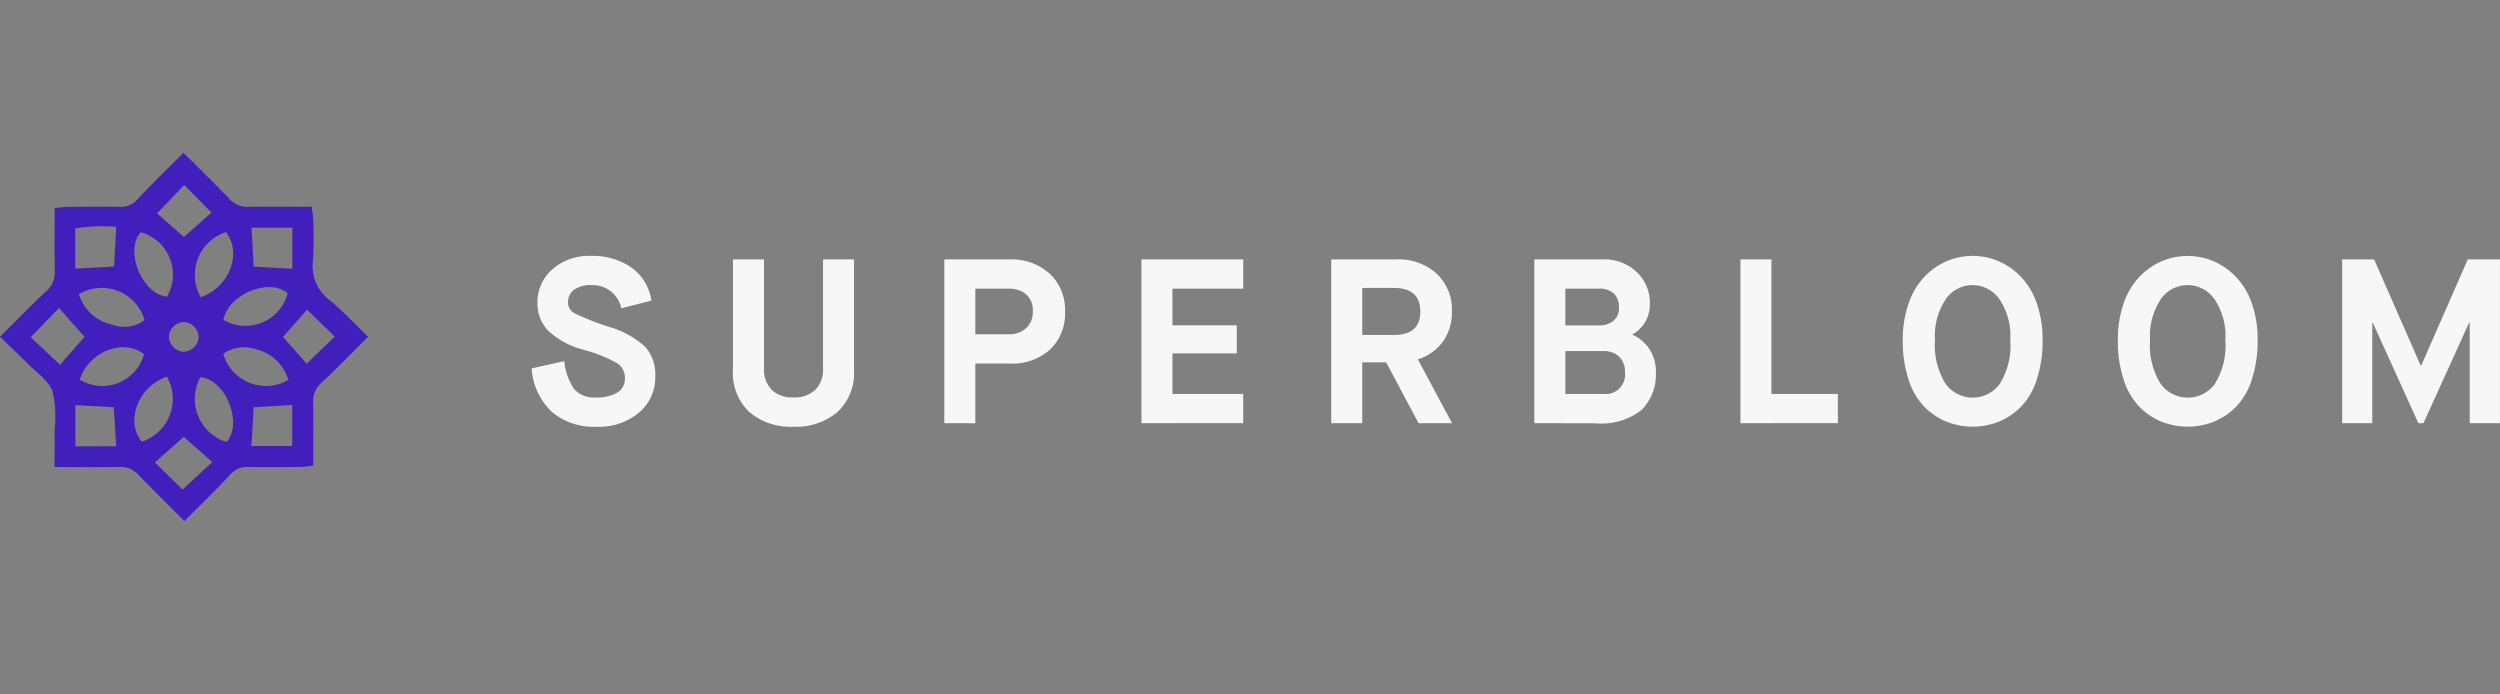 <svg xmlns="http://www.w3.org/2000/svg" viewBox="-730 1679 180 50">
  <rect x="-730" y="1679" width="180" height="50" fill="#808080" stroke="none"/>
  <defs>
    <style>
      .cls-1 {
        fill: none;
      }

      .cls-2 {
        fill: #421ebc;
      }

      .cls-3 {
        fill: #f7f7f7;
      }
    </style>
  </defs>
  <g id="_06_Logo_Superbloom" data-name="06_Logo_Superbloom" transform="translate(-2130 -3651)">
    <rect id="Rectangle_3065" data-name="Rectangle 3065" class="cls-1" width="180" height="50" transform="translate(1400 5330)"/>
    <g id="_06_Logo_Superbloom-2" data-name="06_Logo_Superbloom" transform="translate(1400 5341)">
      <path id="Shape" class="cls-2" d="M3.928,22.625c0-.983.013-1.82,0-2.663a8.3,8.3,0,0,0-.146-2.8c-.312-.789-1.176-1.358-1.814-2.007C1.349,14.53.711,13.935,0,13.252c1.17-1.164,2.226-2.261,3.343-3.3a1.761,1.761,0,0,0,.6-1.458c-.027-1.465-.007-2.937-.007-4.516.372-.033.678-.087.99-.087,1.236-.007,2.466-.02,3.7,0A1.573,1.573,0,0,0,9.9,3.352c1.043-1.117,2.14-2.181,3.31-3.352.332.328.645.636.957.95.784.783,1.575,1.559,2.339,2.361a1.726,1.726,0,0,0,1.369.582c1.489-.027,2.984-.007,4.572-.007.04.341.093.615.1.9a25.571,25.571,0,0,1-.013,2.943,3.064,3.064,0,0,0,1.216,2.89c.944.789,1.788,1.7,2.758,2.629-1.19,1.177-2.246,2.281-3.363,3.311a1.761,1.761,0,0,0-.6,1.458c.027,1.465.007,2.937.007,4.516-.372.033-.678.087-.99.087-1.236.007-2.466.02-3.7,0a1.573,1.573,0,0,0-1.276.542c-1.043,1.117-2.14,2.181-3.31,3.352-.332-.328-.645-.636-.957-.95C11.538,24.779,10.747,24,9.982,23.2a1.717,1.717,0,0,0-1.369-.582C7.111,22.645,5.623,22.625,3.928,22.625Zm6.214-16.9c-1.183,1.224.02,4.442,1.887,4.636A3.175,3.175,0,0,0,10.142,5.72Zm4.307,4.669c2.067-.682,3.011-3.191,1.814-4.683A3.242,3.242,0,0,0,14.449,10.389Zm-8.766-.207a3.172,3.172,0,0,0,2.373,2.181,2.449,2.449,0,0,0,2.353-.321A3.207,3.207,0,0,0,5.682,10.182ZM16.09,12.035a3.141,3.141,0,0,0,4.619-1.913C19.453,8.984,16.429,10.142,16.09,12.035Zm.219,8.79c1.216-1.318-.08-4.562-1.887-4.656A3.247,3.247,0,0,0,16.309,20.825ZM5.742,16.336a3.117,3.117,0,0,0,4.626-1.826c-1.449-1.191-4-.181-4.626,1.826Zm15.02.02a3.183,3.183,0,0,0-2.333-2.208,2.628,2.628,0,0,0-2.353.321,3.2,3.2,0,0,0,4.685,1.886Zm-8.748-.234C9.94,16.825,9,19.333,10.206,20.8A3.229,3.229,0,0,0,12.014,16.122Zm-3.8-7.927c.053-.983.1-1.853.153-2.857a11.784,11.784,0,0,0-2.951.107v2.9c.966-.054,1.85-.1,2.8-.154Zm10.049,0c.95.054,1.834.1,2.785.154V5.393H18.108C18.164,6.349,18.21,7.211,18.261,8.195ZM18.1,21.113h2.938V18.157c-.97.06-1.861.114-2.778.167C18.217,19.253,18.164,20.116,18.1,21.113Zm-9.736.02c-.06-1.01-.113-1.9-.173-2.816-.95-.054-1.834-.1-2.765-.147v2.97c1.017-.007,1.932-.007,2.938-.007Zm4.865-.682c-.7.622-1.342,1.191-2.08,1.846.7.682,1.369,1.338,2,1.953.784-.729,1.455-1.351,2.133-1.98-.731-.65-1.369-1.218-2.054-1.82Zm7.151-7.191c.6.689,1.2,1.358,1.695,1.927.691-.662,1.349-1.3,2.027-1.953-.658-.642-1.316-1.284-1.994-1.94-.545.621-1.136,1.29-1.728,1.966ZM4.32,15.267c.611-.7,1.2-1.365,1.768-2.014-.611-.689-1.183-1.338-1.834-2.08-.665.689-1.323,1.365-2.04,2.107.758.715,1.409,1.331,2.107,1.986Zm6.992-10.9c.611.542,1.263,1.11,1.927,1.7.671-.6,1.336-1.184,1.987-1.759-.671-.682-1.316-1.338-1.961-1.987-.653.675-1.289,1.344-1.954,2.046Zm1.894,9.961a1.112,1.112,0,0,0,1.09-1.017,1.1,1.1,0,0,0-1.083-1.124,1.113,1.113,0,0,0-1.05,1.064,1.135,1.135,0,0,0,1.043,1.076Z"/>
      <path id="Union_8" data-name="Union 8" class="cls-3" d="M1.469,11.246A4.729,4.729,0,0,1,0,8.1l2.349-.522a4.338,4.338,0,0,0,.7,2,1.924,1.924,0,0,0,1.6.615,2.86,2.86,0,0,0,1.5-.345,1.121,1.121,0,0,0,.562-1.019A1.246,1.246,0,0,0,6.18,7.74a10.806,10.806,0,0,0-2.456-.986A5.874,5.874,0,0,1,1.168,5.366,2.863,2.863,0,0,1,.416,3.352,3.129,3.129,0,0,1,1.467.986,4.005,4.005,0,0,1,4.321,0,4.878,4.878,0,0,1,7.142.809a3.563,3.563,0,0,1,1.48,2.409l-2.167.556A2.086,2.086,0,0,0,4.321,2.107a2.033,2.033,0,0,0-1.282.337,1.086,1.086,0,0,0-.421.893.877.877,0,0,0,.48.8,19.265,19.265,0,0,0,2.465.969A6.546,6.546,0,0,1,8.193,6.563,3.026,3.026,0,0,1,8.9,8.677a3.321,3.321,0,0,1-1.157,2.594A4.491,4.491,0,0,1,4.653,12.3,4.689,4.689,0,0,1,1.469,11.246Zm14.206,0A3.861,3.861,0,0,1,14.492,8.2V.251h2.234V8.1a2.115,2.115,0,0,0,.538,1.523,2.089,2.089,0,0,0,1.58.565,2.13,2.13,0,0,0,1.589-.556,2.051,2.051,0,0,0,.546-1.5V.251H23.21V8.2a3.84,3.84,0,0,1-1.191,3.04A4.625,4.625,0,0,1,18.843,12.3,4.587,4.587,0,0,1,15.675,11.243Zm101.694.7a4.8,4.8,0,0,1-1.6-1.069,4.966,4.966,0,0,1-1.142-1.955,8.873,8.873,0,0,1-.421-2.872,7.812,7.812,0,0,1,.422-2.645,5.162,5.162,0,0,1,1.142-1.911,4.994,4.994,0,0,1,1.6-1.112,4.764,4.764,0,0,1,3.722,0,5,5,0,0,1,1.6,1.112A5.157,5.157,0,0,1,123.846,3.4a7.815,7.815,0,0,1,.422,2.645,8.909,8.909,0,0,1-.421,2.872,4.974,4.974,0,0,1-1.141,1.955,4.8,4.8,0,0,1-1.6,1.068,5.111,5.111,0,0,1-3.739,0ZM117.3,3.116a4.745,4.745,0,0,0-.777,2.932,5.245,5.245,0,0,0,.761,3.157,2.414,2.414,0,0,0,3.9.017,5.232,5.232,0,0,0,.761-3.175,4.7,4.7,0,0,0-.785-2.932,2.352,2.352,0,0,0-3.863,0Zm-15.418,8.826a4.8,4.8,0,0,1-1.6-1.069,4.961,4.961,0,0,1-1.142-1.955,8.9,8.9,0,0,1-.422-2.872A7.833,7.833,0,0,1,99.148,3.4a5.185,5.185,0,0,1,1.142-1.911,5,5,0,0,1,1.6-1.112,4.764,4.764,0,0,1,3.722,0,4.993,4.993,0,0,1,1.6,1.112A5.149,5.149,0,0,1,108.362,3.4a7.812,7.812,0,0,1,.423,2.645,8.892,8.892,0,0,1-.422,2.872,4.957,4.957,0,0,1-1.142,1.955,4.8,4.8,0,0,1-1.6,1.068,5.11,5.11,0,0,1-3.739,0Zm-.065-8.826a4.739,4.739,0,0,0-.778,2.932,5.246,5.246,0,0,0,.76,3.157,2.414,2.414,0,0,0,3.9.017,5.232,5.232,0,0,0,.761-3.175,4.707,4.707,0,0,0-.785-2.932,2.351,2.351,0,0,0-3.863,0ZM72.191,12.043V.251H77.1a3.374,3.374,0,0,1,2.473.919,3.029,3.029,0,0,1,.935,2.249,2.454,2.454,0,0,1-1.257,2.24v.017A2.767,2.767,0,0,1,80.472,6.7a2.93,2.93,0,0,1,.472,1.676,3.647,3.647,0,0,1-1.009,2.7,4.68,4.68,0,0,1-3.325.977Zm2.234-2.105h2.7a1.4,1.4,0,0,0,1.589-1.567,1.459,1.459,0,0,0-.422-1.12,1.608,1.608,0,0,0-1.149-.4H74.425Zm0-4.935h2.4a1.6,1.6,0,0,0,1.067-.33,1.2,1.2,0,0,0,.39-.968A1.279,1.279,0,0,0,77.9,2.694a1.567,1.567,0,0,0-1.075-.337h-2.4ZM63.856,12.044l-2.332-4.38H59.8v4.38H57.568V.251h4.7a4.081,4.081,0,0,1,2.887,1.02,3.553,3.553,0,0,1,1.1,2.738A3.579,3.579,0,0,1,65.6,6.182a3.492,3.492,0,0,1-1.795,1.264l2.465,4.6ZM59.8,5.692h2.283q1.9,0,1.9-1.685,0-1.7-1.9-1.7H59.8ZM29.71,12.043V.251h4.7a4.088,4.088,0,0,1,2.879,1.02A3.539,3.539,0,0,1,38.4,4.009a3.581,3.581,0,0,1-1.067,2.73,4.071,4.071,0,0,1-2.919,1.01H31.944v4.3Zm2.234-6.4h2.432A1.722,1.722,0,0,0,35.6,5.2a1.543,1.543,0,0,0,.481-1.188,1.52,1.52,0,0,0-.488-1.254,1.865,1.865,0,0,0-1.215-.4H31.944Zm107.593,6.4V4.8H139.5l-3.292,7.243h-.364L132.555,4.8h-.033v7.243h-2.167V.251h2.3L136.012,7.9h.033L139.4.251h2.317V12.043Zm-52.506,0V.251h2.233V9.938h4.781v2.105Zm-43.126,0V.251h7.328V2.357H46.137V5h4.632v2.02H46.137V9.938h5.095v2.105Z" transform="translate(38.28 7.425)"/>
    </g>
  </g>
</svg>
